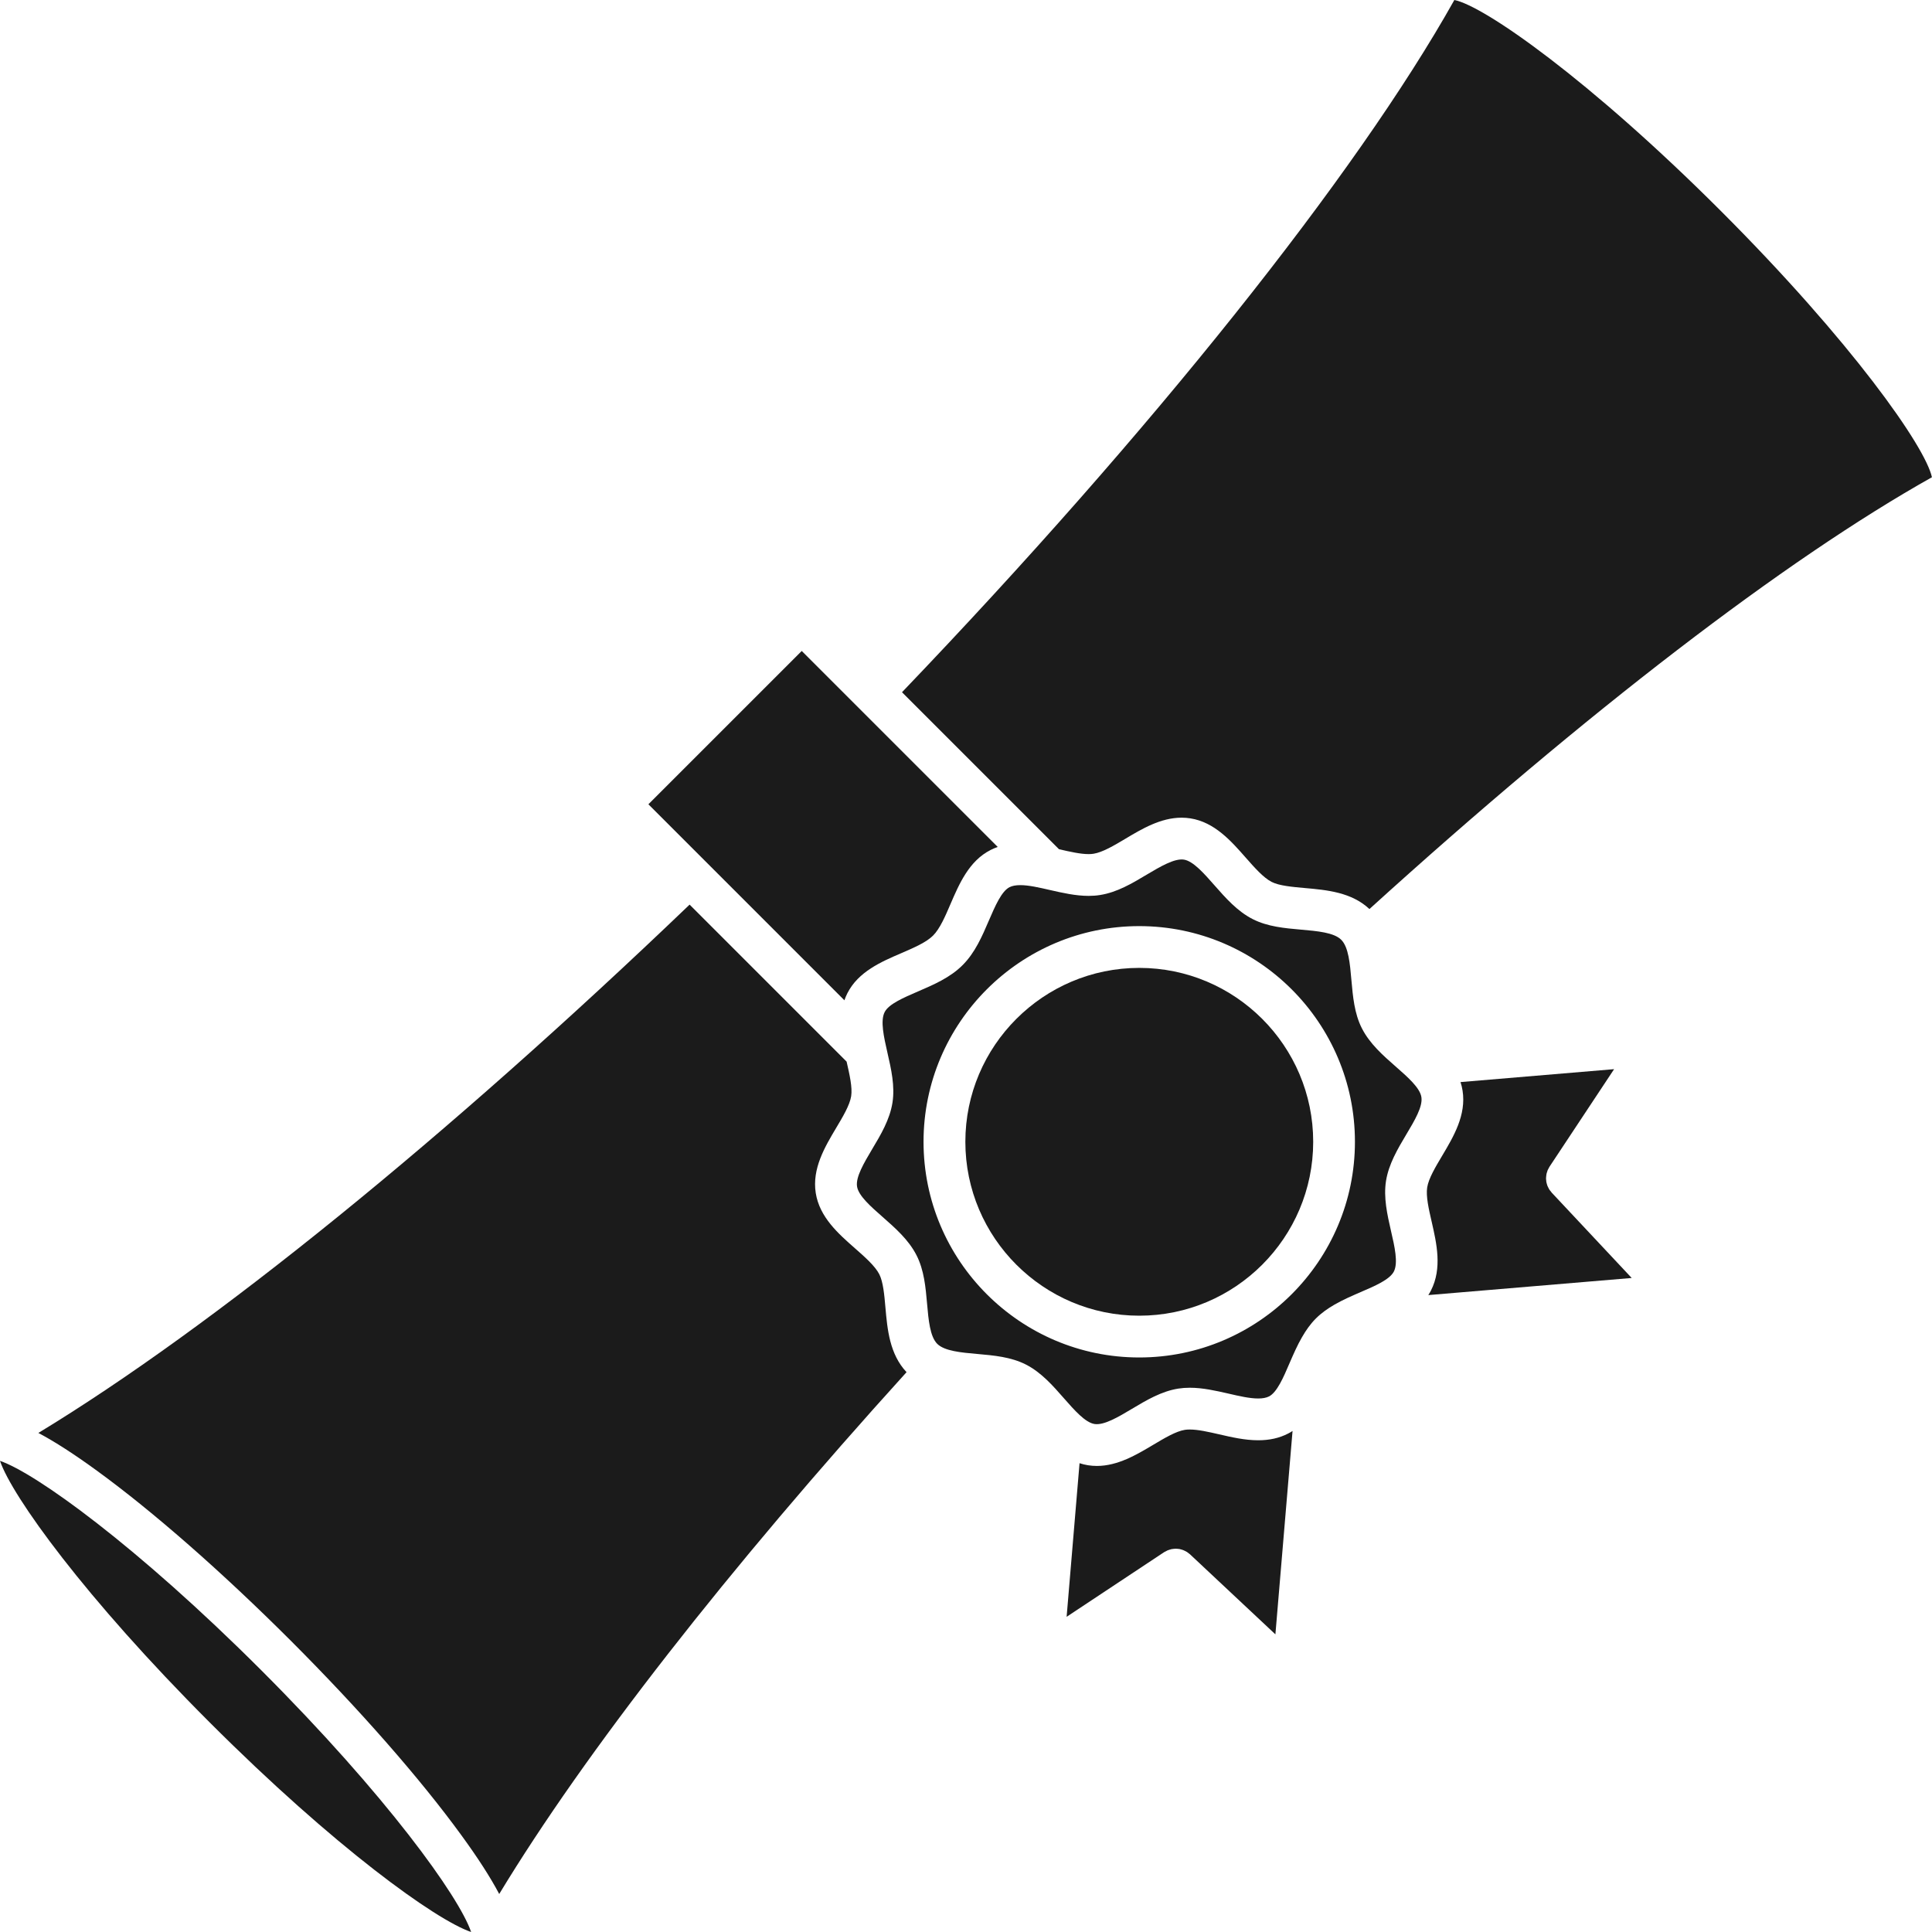 <svg width="48" height="48" viewBox="0 0 48 48" fill="none" xmlns="http://www.w3.org/2000/svg">
<g clip-path="url(#clip0_775_13466)">
<path d="M21.998 32.482C21.971 32.17 21.942 31.847 21.846 31.659C21.741 31.453 21.488 31.231 21.244 31.016C20.831 30.653 20.362 30.242 20.267 29.64C20.172 29.034 20.493 28.495 20.776 28.02C20.941 27.744 21.112 27.457 21.147 27.235C21.181 27.018 21.107 26.697 21.036 26.386C21.035 26.383 21.034 26.379 21.034 26.376L17.133 22.475C11.089 28.266 5.285 32.971 0.953 35.601C1.364 35.819 1.844 36.129 2.406 36.538C3.809 37.559 5.523 39.062 7.231 40.769C8.938 42.477 10.441 44.191 11.462 45.595C11.874 46.16 12.185 46.643 12.403 47.056C14.535 43.536 18.076 38.997 22.523 34.091C22.102 33.645 22.046 33.029 21.998 32.482Z" fill="#1B1B1B"/>
<path d="M31.999 35.618C31.782 35.729 31.541 35.783 31.26 35.783C30.93 35.783 30.603 35.708 30.287 35.635C30.019 35.574 29.767 35.516 29.561 35.516C29.516 35.516 29.475 35.518 29.438 35.524C29.216 35.559 28.93 35.73 28.653 35.895C28.24 36.141 27.771 36.421 27.252 36.421C27.178 36.421 27.105 36.415 27.033 36.404C26.959 36.392 26.889 36.375 26.821 36.353L26.5 40.169L28.924 38.562C28.935 38.556 28.946 38.552 28.956 38.546C28.974 38.536 28.991 38.526 29.009 38.518C29.025 38.511 29.041 38.507 29.057 38.502C29.073 38.497 29.088 38.491 29.105 38.488C29.123 38.484 29.141 38.483 29.159 38.481C29.174 38.48 29.189 38.477 29.203 38.477C29.222 38.477 29.239 38.479 29.257 38.48C29.273 38.482 29.288 38.483 29.303 38.485C29.32 38.488 29.337 38.494 29.354 38.498C29.369 38.503 29.384 38.507 29.399 38.513C29.416 38.519 29.432 38.528 29.448 38.536C29.462 38.543 29.476 38.55 29.489 38.558C29.506 38.569 29.522 38.582 29.538 38.595C29.547 38.602 29.557 38.608 29.566 38.617L31.687 40.605L32.113 35.552C32.077 35.576 32.039 35.598 31.999 35.618Z" fill="#1B1B1B"/>
<path d="M6.497 41.503C3.395 38.401 0.876 36.592 0 36.295C0.298 37.172 2.107 39.691 5.209 42.792C8.31 45.894 10.828 47.703 11.705 48C11.408 47.123 9.599 44.605 6.497 41.503Z" fill="#1B1B1B"/>
<path d="M35.486 32.176L40.539 31.751L38.55 29.629C38.542 29.62 38.535 29.609 38.528 29.599C38.515 29.584 38.502 29.569 38.492 29.553C38.483 29.539 38.477 29.524 38.469 29.51C38.461 29.495 38.453 29.48 38.446 29.463C38.44 29.448 38.436 29.431 38.431 29.415C38.427 29.399 38.422 29.383 38.419 29.367C38.416 29.351 38.415 29.334 38.414 29.318C38.412 29.301 38.41 29.285 38.411 29.268C38.411 29.251 38.413 29.235 38.415 29.219C38.417 29.202 38.418 29.186 38.422 29.169C38.425 29.151 38.431 29.134 38.437 29.117C38.441 29.103 38.445 29.088 38.451 29.073C38.459 29.054 38.47 29.036 38.48 29.018C38.486 29.008 38.49 28.998 38.496 28.988L40.102 26.563L36.286 26.884C36.308 26.952 36.326 27.023 36.337 27.096C36.433 27.703 36.112 28.241 35.829 28.716C35.664 28.993 35.493 29.279 35.458 29.502C35.424 29.719 35.497 30.04 35.569 30.351C35.693 30.893 35.834 31.508 35.552 32.062C35.532 32.102 35.509 32.139 35.486 32.176Z" fill="#1B1B1B"/>
<path d="M19.919 16.173L16.109 19.982L17.513 21.386C17.514 21.387 17.515 21.387 17.515 21.388C17.516 21.389 17.516 21.389 17.517 21.39L20.979 24.852C21 24.792 21.024 24.732 21.054 24.674C21.326 24.14 21.894 23.895 22.395 23.68C22.698 23.549 23.012 23.414 23.181 23.245C23.351 23.075 23.486 22.762 23.616 22.458C23.832 21.957 24.076 21.39 24.61 21.118C24.668 21.088 24.727 21.064 24.788 21.042L19.919 16.173Z" fill="#1B1B1B"/>
<path d="M28.305 24.047C25.923 24.047 23.984 25.985 23.984 28.367C23.984 30.75 25.923 32.688 28.305 32.688C30.688 32.688 32.626 30.75 32.626 28.367C32.626 25.985 30.688 24.047 28.305 24.047Z" fill="#1B1B1B"/>
<path d="M42.756 5.243C39.49 1.977 36.87 0.144 36.133 0C33.694 4.353 28.598 10.738 22.41 17.198L26.311 21.099C26.314 21.099 26.317 21.1 26.321 21.101C26.588 21.162 26.841 21.22 27.046 21.22C27.091 21.22 27.133 21.217 27.169 21.211C27.393 21.176 27.679 21.006 27.956 20.841C28.369 20.594 28.837 20.315 29.356 20.315C29.43 20.315 29.504 20.321 29.575 20.332C30.177 20.427 30.588 20.896 30.951 21.309C31.166 21.553 31.388 21.806 31.594 21.911C31.782 22.007 32.105 22.035 32.417 22.063C32.962 22.111 33.578 22.166 34.023 22.585C39.414 17.694 44.351 13.904 47.998 11.857C47.84 11.106 46.007 8.494 42.756 5.243Z" fill="#1B1B1B"/>
<path d="M34.939 28.185C35.143 27.844 35.352 27.494 35.314 27.257C35.278 27.026 34.974 26.759 34.678 26.5C34.36 26.221 34.032 25.933 33.836 25.549C33.648 25.181 33.612 24.756 33.575 24.346C33.54 23.944 33.504 23.53 33.323 23.349C33.143 23.168 32.727 23.132 32.327 23.097C31.916 23.061 31.491 23.023 31.123 22.835C30.74 22.64 30.451 22.311 30.172 21.994C29.913 21.699 29.645 21.394 29.414 21.357C29.182 21.321 28.828 21.529 28.487 21.732C28.126 21.948 27.753 22.17 27.332 22.236C27.242 22.251 27.146 22.258 27.047 22.258C26.724 22.258 26.401 22.184 26.089 22.113C25.818 22.051 25.561 21.991 25.349 21.991C25.237 21.991 25.148 22.008 25.081 22.042C24.881 22.145 24.723 22.512 24.569 22.869C24.4 23.262 24.226 23.669 23.915 23.979C23.605 24.289 23.198 24.464 22.805 24.633C22.449 24.787 22.08 24.945 21.979 25.145C21.867 25.364 21.96 25.765 22.048 26.154C22.141 26.561 22.238 26.981 22.173 27.396C22.106 27.817 21.884 28.19 21.668 28.551C21.466 28.892 21.256 29.243 21.293 29.479C21.33 29.71 21.635 29.977 21.93 30.236C22.247 30.515 22.576 30.804 22.771 31.187C22.959 31.555 22.997 31.98 23.033 32.391C23.068 32.792 23.105 33.206 23.285 33.387C23.466 33.567 23.88 33.604 24.281 33.639C24.692 33.675 25.116 33.713 25.485 33.9C25.869 34.096 26.157 34.424 26.435 34.742C26.695 35.038 26.963 35.343 27.193 35.379C27.429 35.415 27.781 35.207 28.12 35.004C28.481 34.788 28.856 34.565 29.276 34.499C29.366 34.485 29.461 34.478 29.561 34.478C29.883 34.478 30.206 34.552 30.519 34.623C30.79 34.686 31.047 34.745 31.26 34.745C31.372 34.745 31.459 34.728 31.528 34.694C31.727 34.592 31.886 34.224 32.038 33.868C32.133 33.649 32.229 33.427 32.35 33.218L32.351 33.217C32.446 33.051 32.556 32.894 32.693 32.757C32.83 32.62 32.986 32.511 33.15 32.416C33.152 32.416 33.153 32.413 33.155 32.413C33.363 32.293 33.586 32.197 33.804 32.102C34.16 31.95 34.527 31.791 34.63 31.591C34.741 31.373 34.649 30.971 34.559 30.583C34.466 30.176 34.37 29.755 34.435 29.34C34.502 28.92 34.724 28.546 34.939 28.185ZM28.304 33.726C25.35 33.726 22.945 31.323 22.945 28.367C22.945 25.413 25.35 23.009 28.304 23.009C31.259 23.009 33.663 25.413 33.663 28.367C33.663 31.322 31.259 33.726 28.304 33.726Z" fill="#1B1B1B"/>
</g>
<defs>
<clipPath id="clip0_775_13466">
<rect width="48" height="48" fill="white"/>
</clipPath>
</defs>
</svg>
